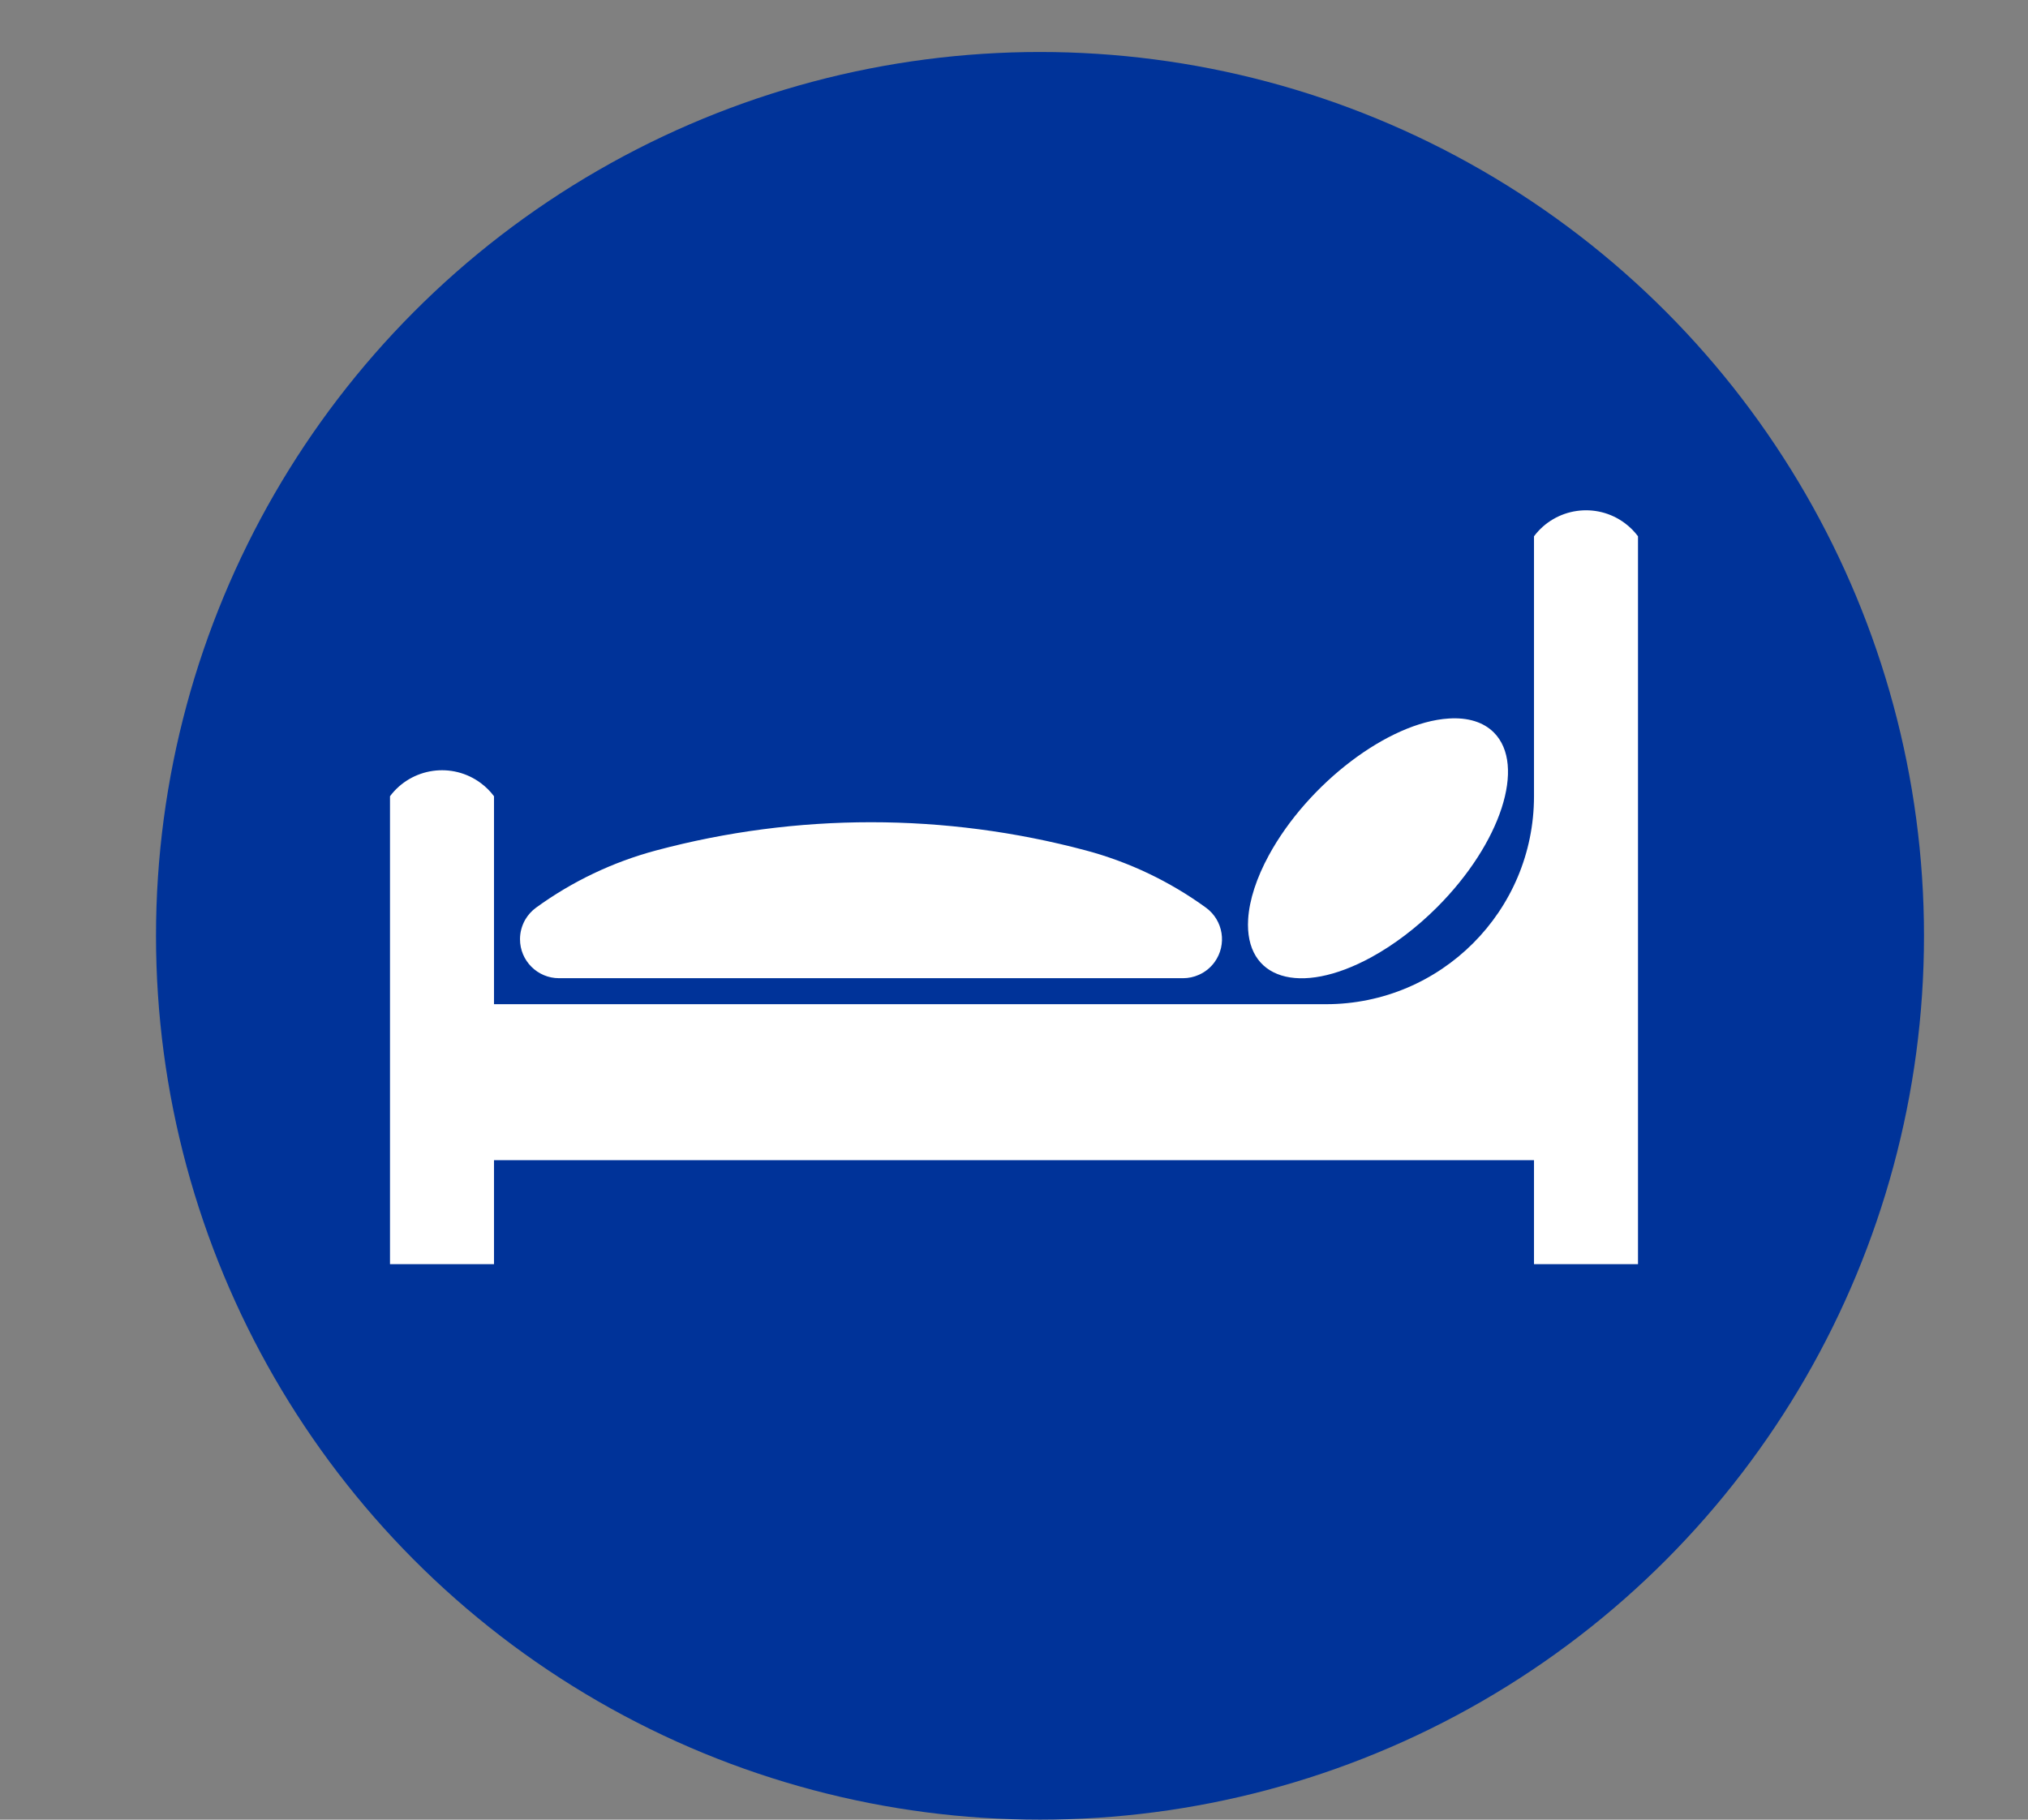 <?xml version="1.0" encoding="utf-8"?>
<!-- Generator: Adobe Illustrator 26.1.0, SVG Export Plug-In . SVG Version: 6.00 Build 0)  -->
<svg version="1.1" id="Ebene_1" xmlns="http://www.w3.org/2000/svg" xmlns:xlink="http://www.w3.org/1999/xlink" x="0px" y="0px"
	 viewBox="0 0 39 35" style="enable-background:new 0 0 39 35;" xml:space="preserve">
<rect x="0" y="0" width="39" height="35" fill="#808080" stroke="none"/>
<style type="text/css">
	.st0{fill:none;}
	.st1{fill-rule:evenodd;clip-rule:evenodd;fill:#003399;}
	.st2{fill-rule:evenodd;clip-rule:evenodd;fill:#FFFFFF;}
</style>
<rect class="st0" width="39" height="35"/>
<circle class="st1" cx="20" cy="18" r="17"/>
<path class="st2" d="M31.5,24.315h-2v-2h-20v2h-2v-9c0.414-0.552,1.198-0.664,1.75-0.25c0.095,0.071,0.179,0.155,0.25,0.25v4h16
	c2.209,0,4-1.791,4-4v-5c0.414-0.552,1.198-0.664,1.75-0.25c0.095,0.071,0.179,0.155,0.25,0.25V24.315z M22.75,18.815h-12
	c-0.414,0-0.75-0.336-0.75-0.75c0-0.132,0.035-0.261,0.1-0.375c0.053-0.091,0.124-0.17,0.209-0.232l0,0
	c0.695-0.505,1.477-0.878,2.307-1.1l0,0c2.708-0.724,5.559-0.724,8.268,0l0,0c0.83,0.222,1.612,0.595,2.307,1.1l0,0
	c0.335,0.244,0.409,0.713,0.166,1.048c-0.077,0.106-0.181,0.191-0.302,0.244C22.959,18.793,22.855,18.815,22.75,18.815z
	 M28.727,14.088c0.627,0.627,0.138,2.132-1.092,3.363c-0.391,0.391-0.828,0.723-1.266,0.962c-1.379,0.752-2.438,0.423-2.366-0.735
	c0.023-0.368,0.161-0.793,0.4-1.231c0.752-1.379,2.3-2.555,3.458-2.627C28.229,13.796,28.528,13.889,28.727,14.088"/>
</svg>

